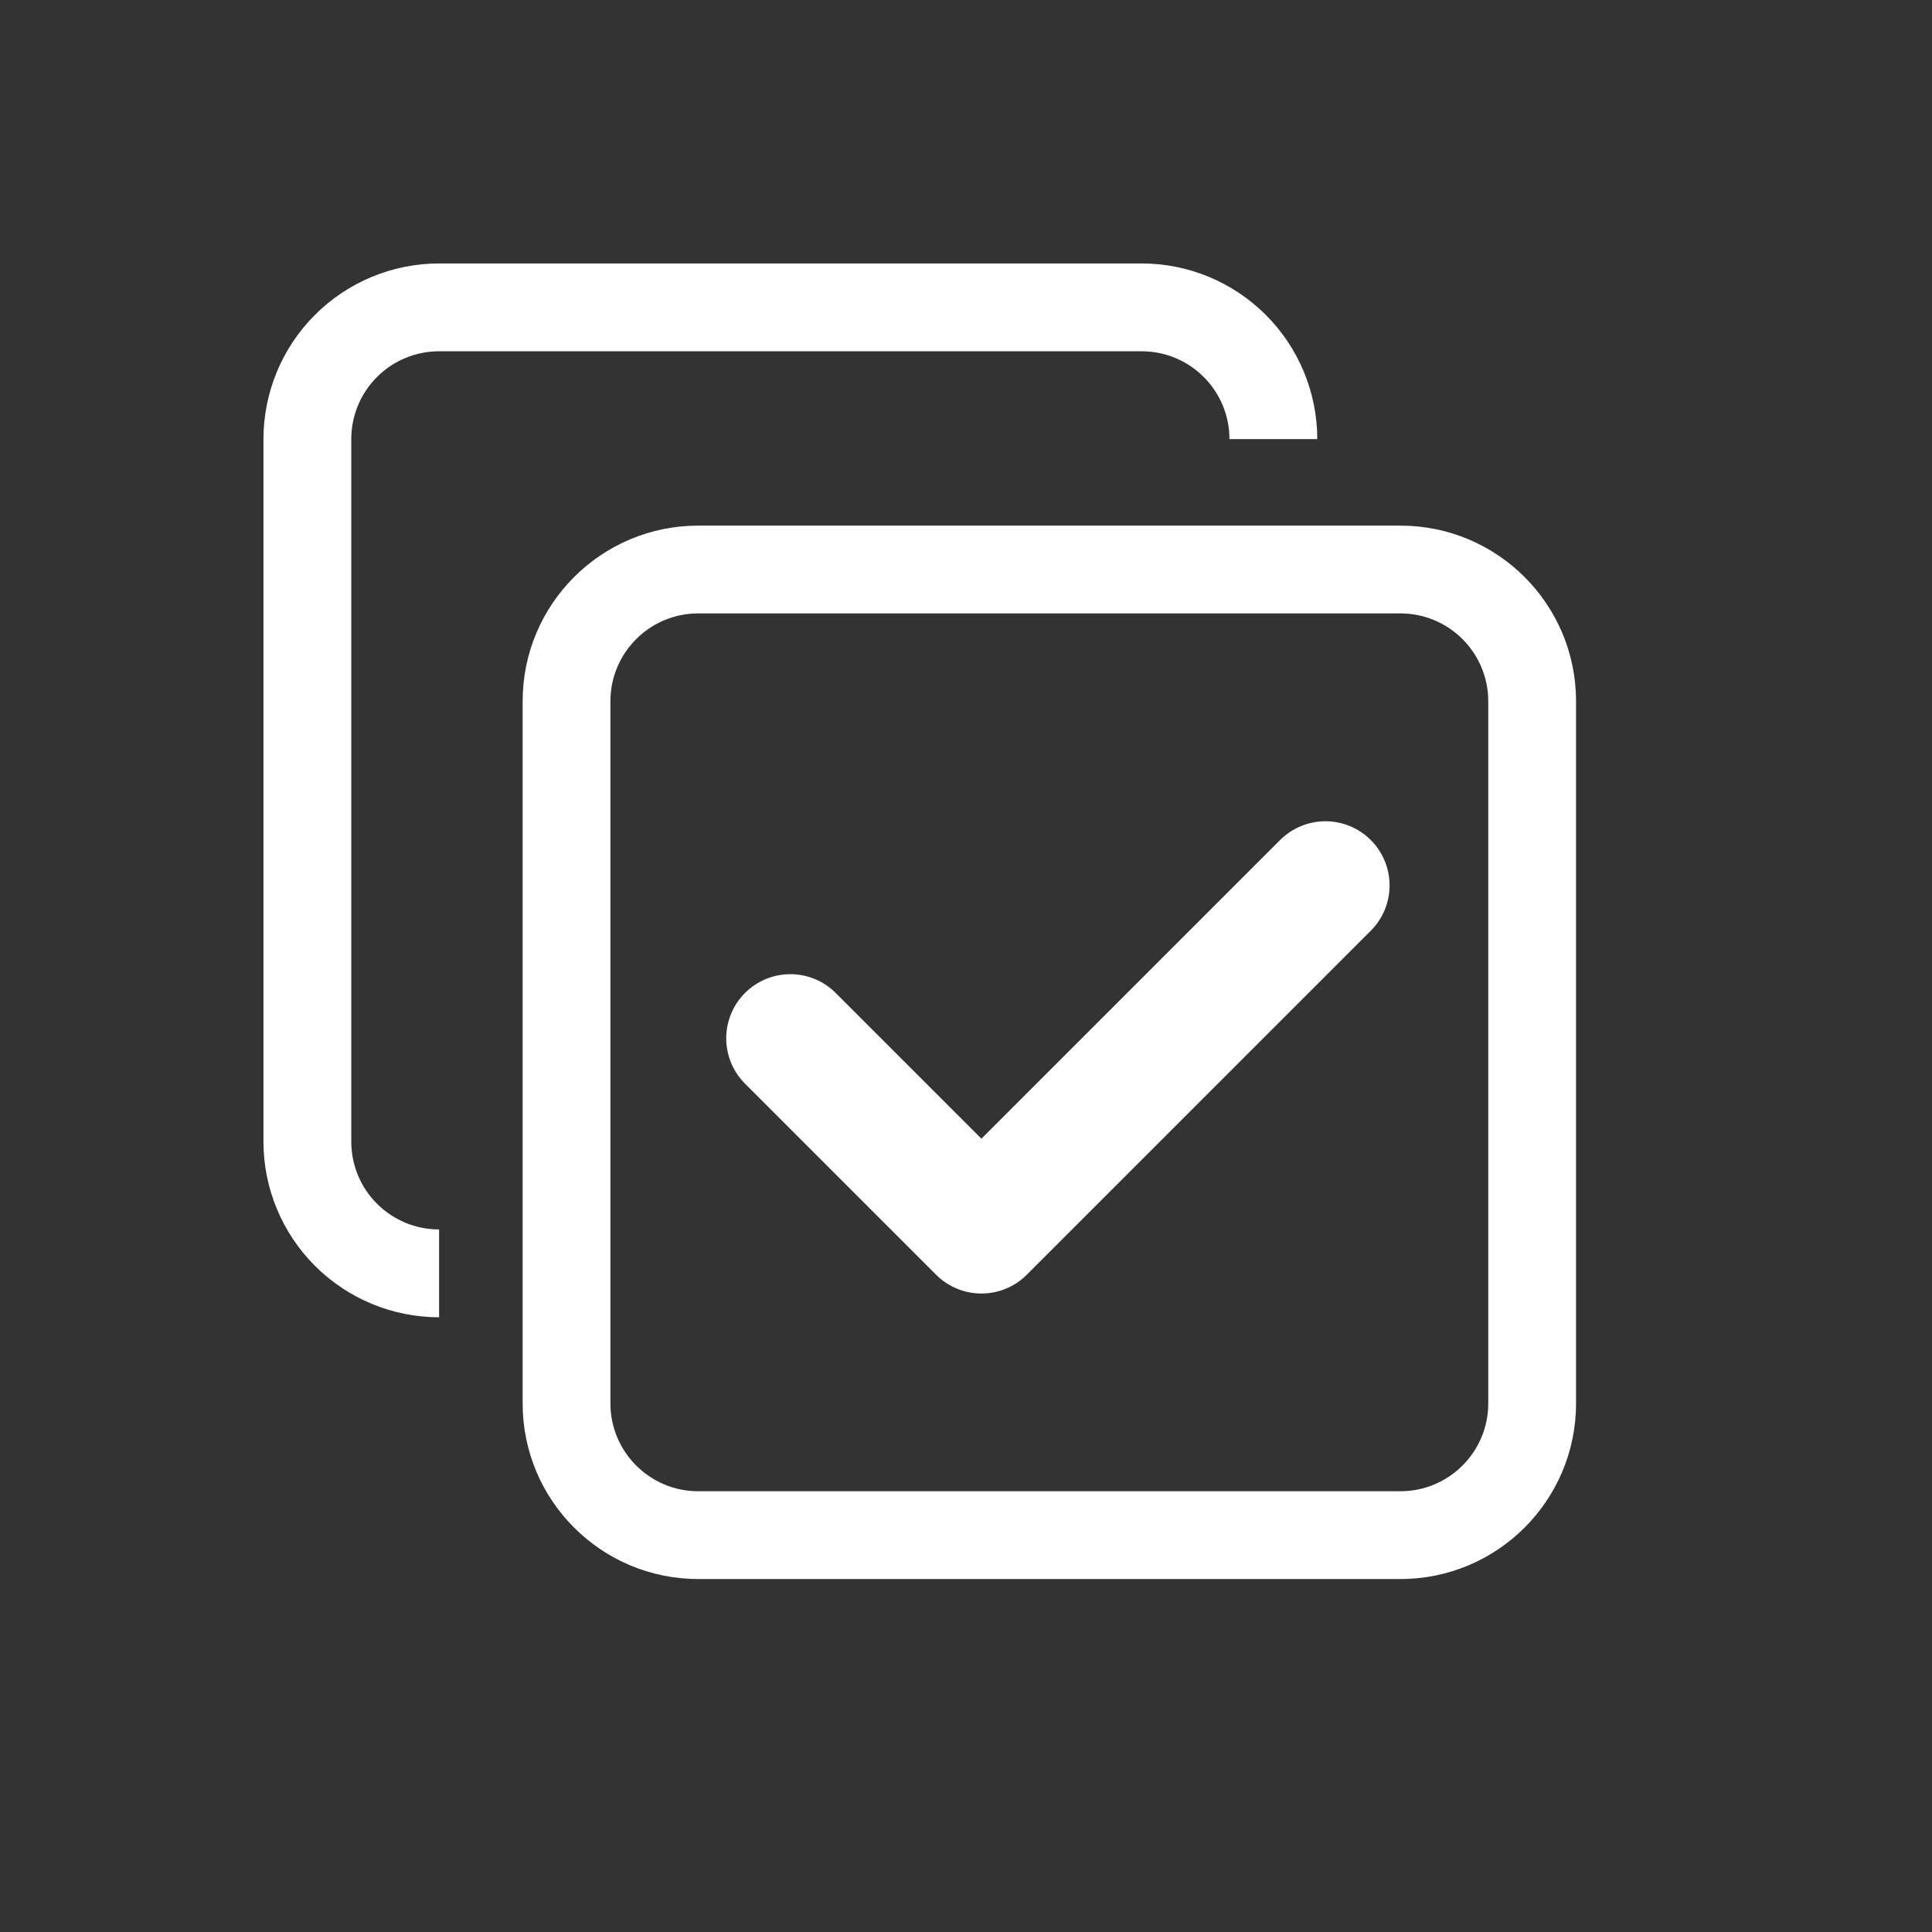 <?xml version="1.0" encoding="UTF-8" standalone="no"?>
<!DOCTYPE svg PUBLIC "-//W3C//DTD SVG 1.1//EN" "http://www.w3.org/Graphics/SVG/1.1/DTD/svg11.dtd">
<svg width="22px" height="22px" version="1.1" xmlns="http://www.w3.org/2000/svg" xmlns:xlink="http://www.w3.org/1999/xlink" xml:space="preserve" xmlns:serif="http://www.serif.com/" style="fill-rule:evenodd;clip-rule:evenodd;stroke-linecap:round;stroke-linejoin:round;stroke-miterlimit:1.5;">
    <rect width="100%" height="100%" fill="#333333" stroke="none"/>
    <rect x="0" y="0" width="22" height="22" style="fill-opacity:0;"/>
    <g transform="matrix(0.833,0,0,0.833,-116.333,-30.5)">
        <path d="M161.2,46.2C161.2,44.875 160.125,43.8 158.8,43.8L149.2,43.8C147.875,43.8 146.8,44.875 146.8,46.2L146.8,55.8C146.8,57.125 147.875,58.2 149.2,58.2L158.8,58.2C160.125,58.2 161.2,57.125 161.2,55.8L161.2,46.2ZM160,46.2C160,45.538 159.462,45 158.8,45L149.2,45C148.538,45 148,45.538 148,46.2L148,55.8C148,56.462 148.538,57 149.2,57L158.8,57C159.462,57 160,56.462 160,55.8L160,46.2Z" style="fill:white;"/>
    </g>
    <g transform="matrix(0.709,0,0,0.709,8.025,8.15)">
        <path d="M1.375,5.181L4.444,8.25L9.969,2.725" style="fill:none;stroke:white;stroke-width:2.06px;"/>
    </g>
    <g transform="matrix(1,0,0,1,-144,-40)">
        <path d="M149,55C148.47,55 147.961,54.789 147.586,54.414C147.211,54.039 147,53.53 147,53L147,45C147,44.47 147.211,43.961 147.586,43.586C147.961,43.211 148.47,43 149,43L157,43C157.53,43 158.039,43.211 158.414,43.586C158.789,43.961 159,44.47 159,45L158,45C158,44.735 157.895,44.48 157.707,44.293C157.52,44.105 157.265,44 157,44L149,44C148.735,44 148.48,44.105 148.293,44.293C148.105,44.48 148,44.735 148,45L148,53C148,53.265 148.105,53.52 148.293,53.707C148.48,53.895 148.735,54 149,54L149,55Z" style="fill:white;"/>
    </g>
</svg>

